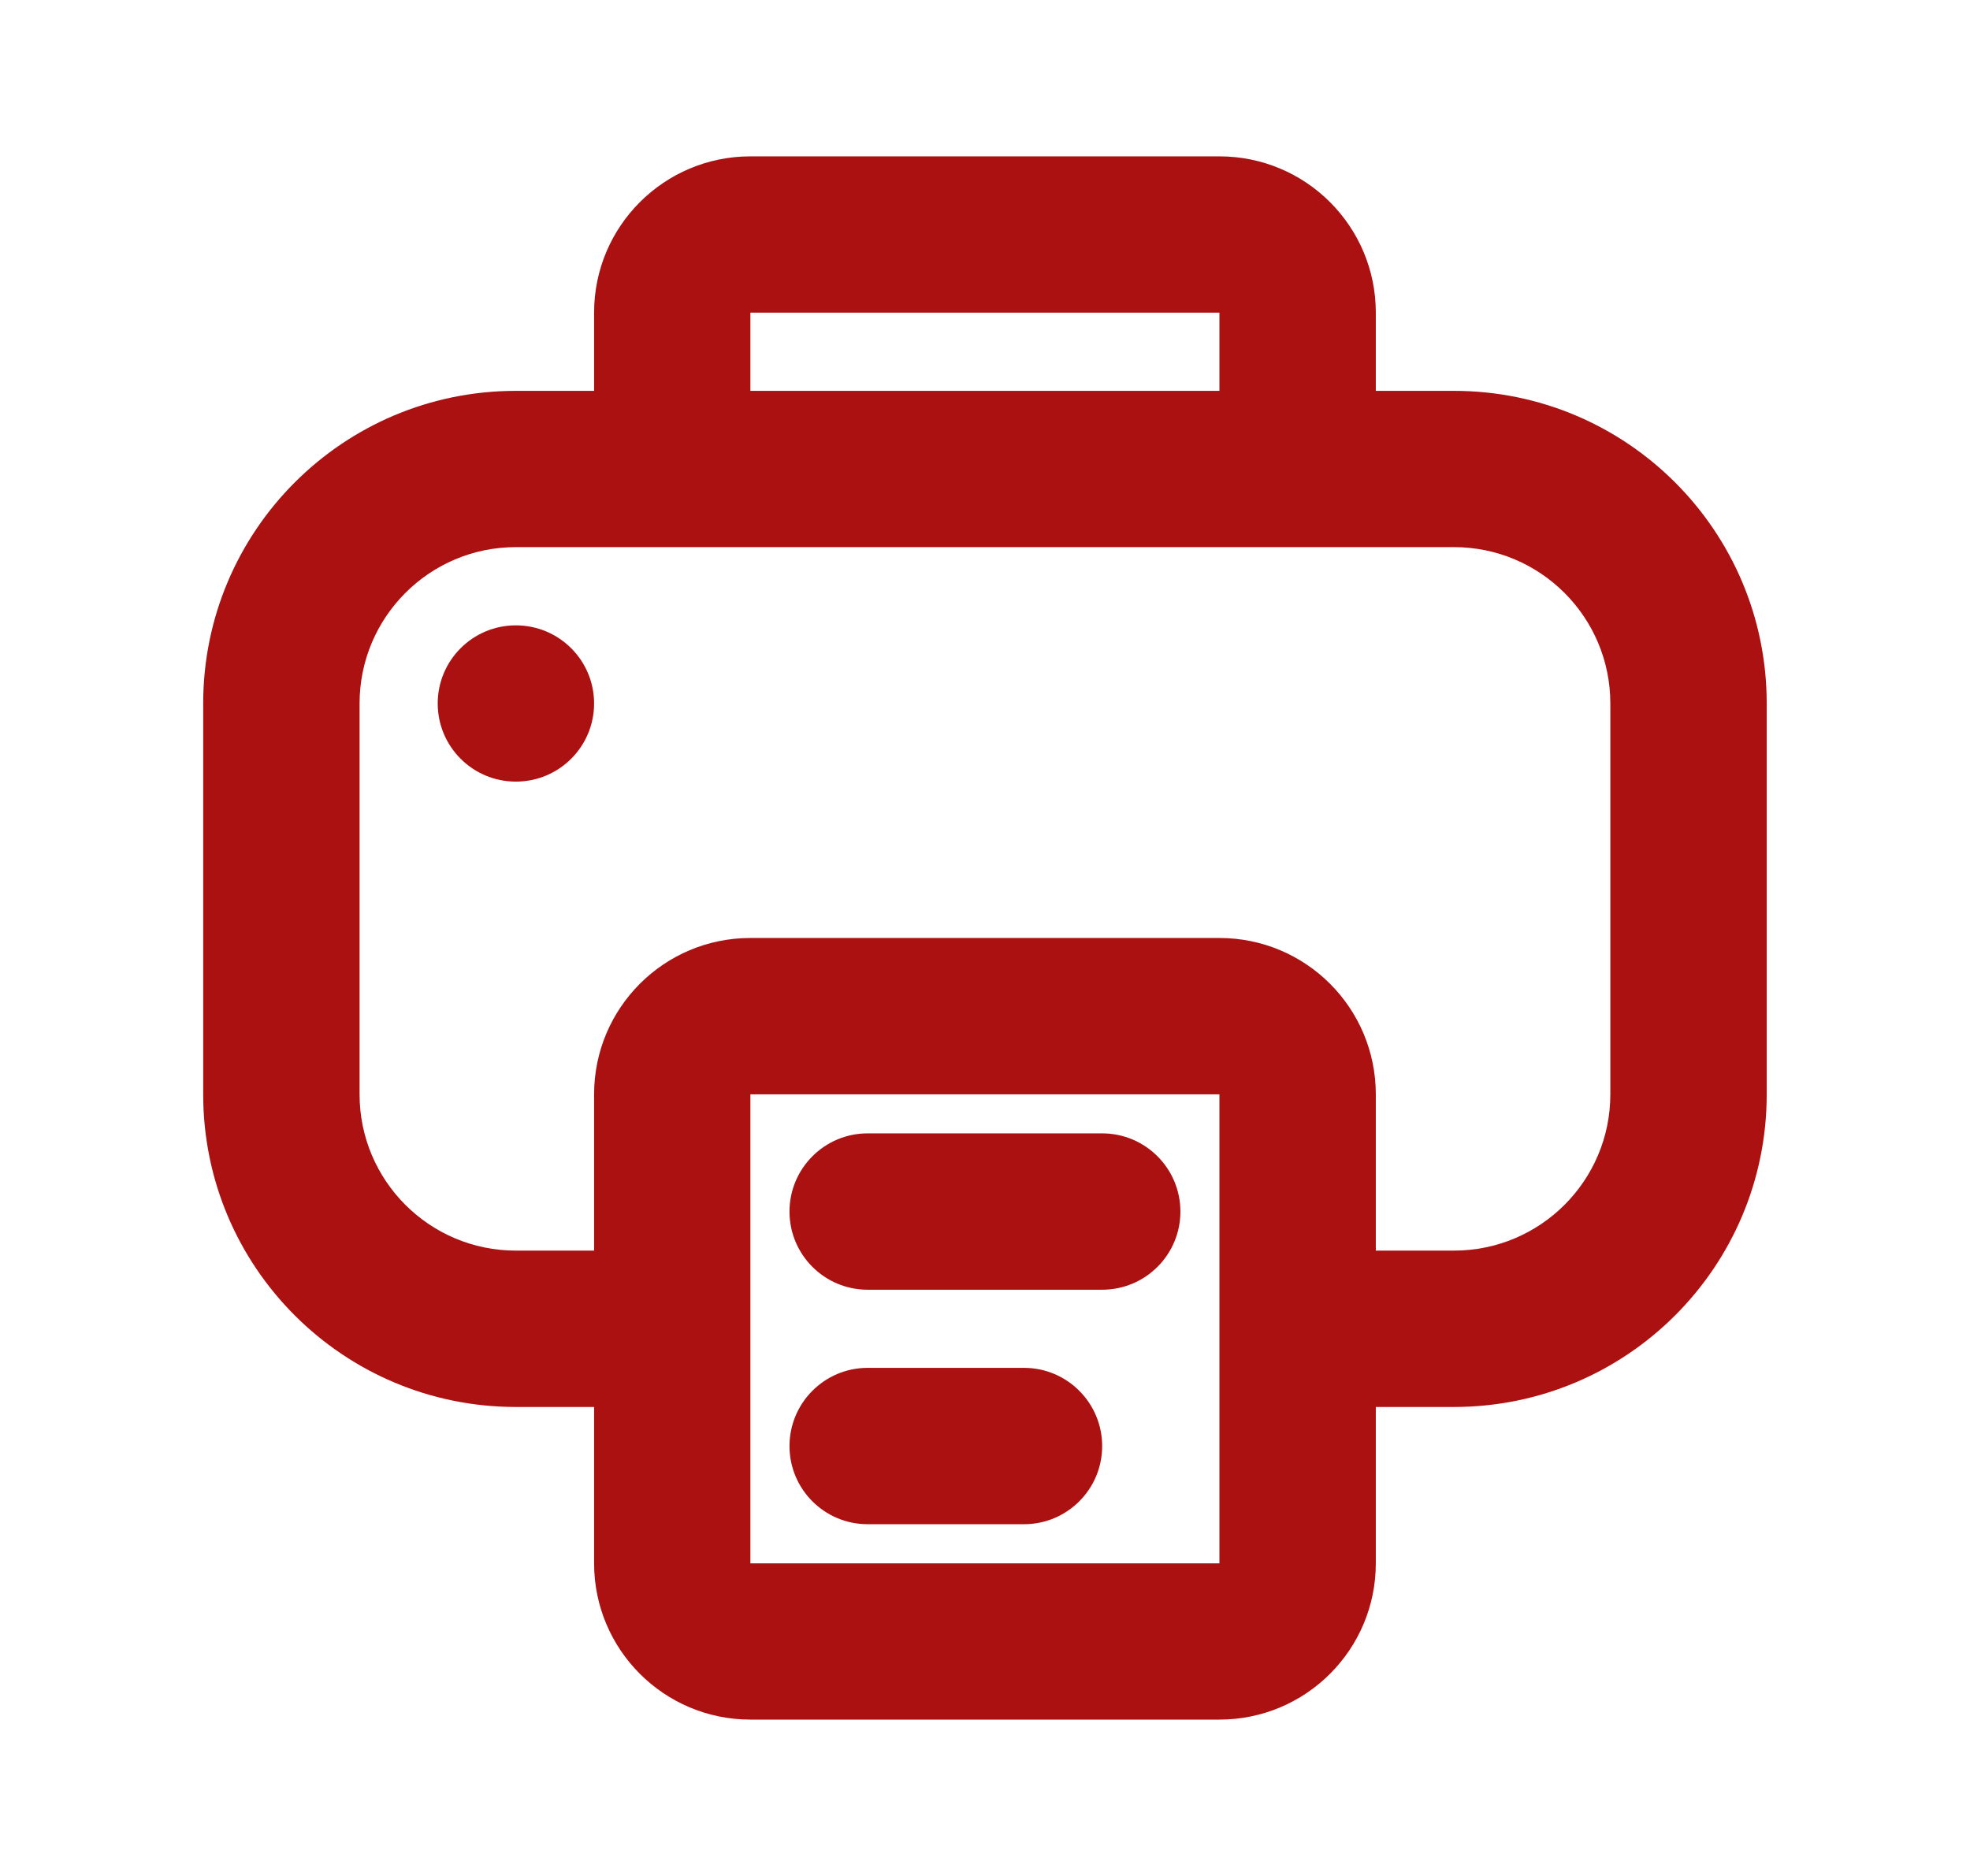 <svg width="21" height="20" viewBox="0 0 21 20" fill="none" xmlns="http://www.w3.org/2000/svg">
<path d="M5.499 6.667C5.96 6.667 6.333 7.04 6.333 7.5C6.333 7.96 5.96 8.333 5.499 8.333C5.039 8.333 4.666 7.96 4.666 7.5C4.666 7.04 5.039 6.667 5.499 6.667Z" fill="#AB1111"/>
<path d="M8.416 12.917C8.416 12.457 8.789 12.083 9.249 12.083H11.749C12.21 12.083 12.583 12.457 12.583 12.917C12.583 13.377 12.21 13.75 11.749 13.75H9.249C8.789 13.75 8.416 13.377 8.416 12.917Z" fill="#AB1111"/>
<path d="M9.249 14.583C8.789 14.583 8.416 14.957 8.416 15.417C8.416 15.877 8.789 16.25 9.249 16.25H10.916C11.376 16.25 11.749 15.877 11.749 15.417C11.749 14.957 11.376 14.583 10.916 14.583H9.249Z" fill="#AB1111"/>
<path fill-rule="evenodd" clip-rule="evenodd" d="M6.333 3.333C6.333 2.413 7.079 1.667 7.999 1.667H12.999C13.92 1.667 14.666 2.413 14.666 3.333V4.167H15.499C17.34 4.167 18.833 5.659 18.833 7.5V11.667C18.833 13.508 17.34 15 15.499 15H14.666V16.667C14.666 17.587 13.92 18.333 12.999 18.333H7.999C7.079 18.333 6.333 17.587 6.333 16.667V15H5.499C3.658 15 2.166 13.508 2.166 11.667V7.5C2.166 5.659 3.658 4.167 5.499 4.167H6.333V3.333ZM12.999 3.333V4.167H7.999V3.333H12.999ZM3.833 7.5C3.833 6.58 4.579 5.833 5.499 5.833H15.499C16.42 5.833 17.166 6.58 17.166 7.5V11.667C17.166 12.587 16.42 13.333 15.499 13.333H14.666V11.667C14.666 10.746 13.92 10 12.999 10H7.999C7.079 10 6.333 10.746 6.333 11.667V13.333H5.499C4.579 13.333 3.833 12.587 3.833 11.667V7.5ZM7.999 11.667H12.999V16.667H7.999V11.667Z" fill="#AB1111"/>
</svg>
